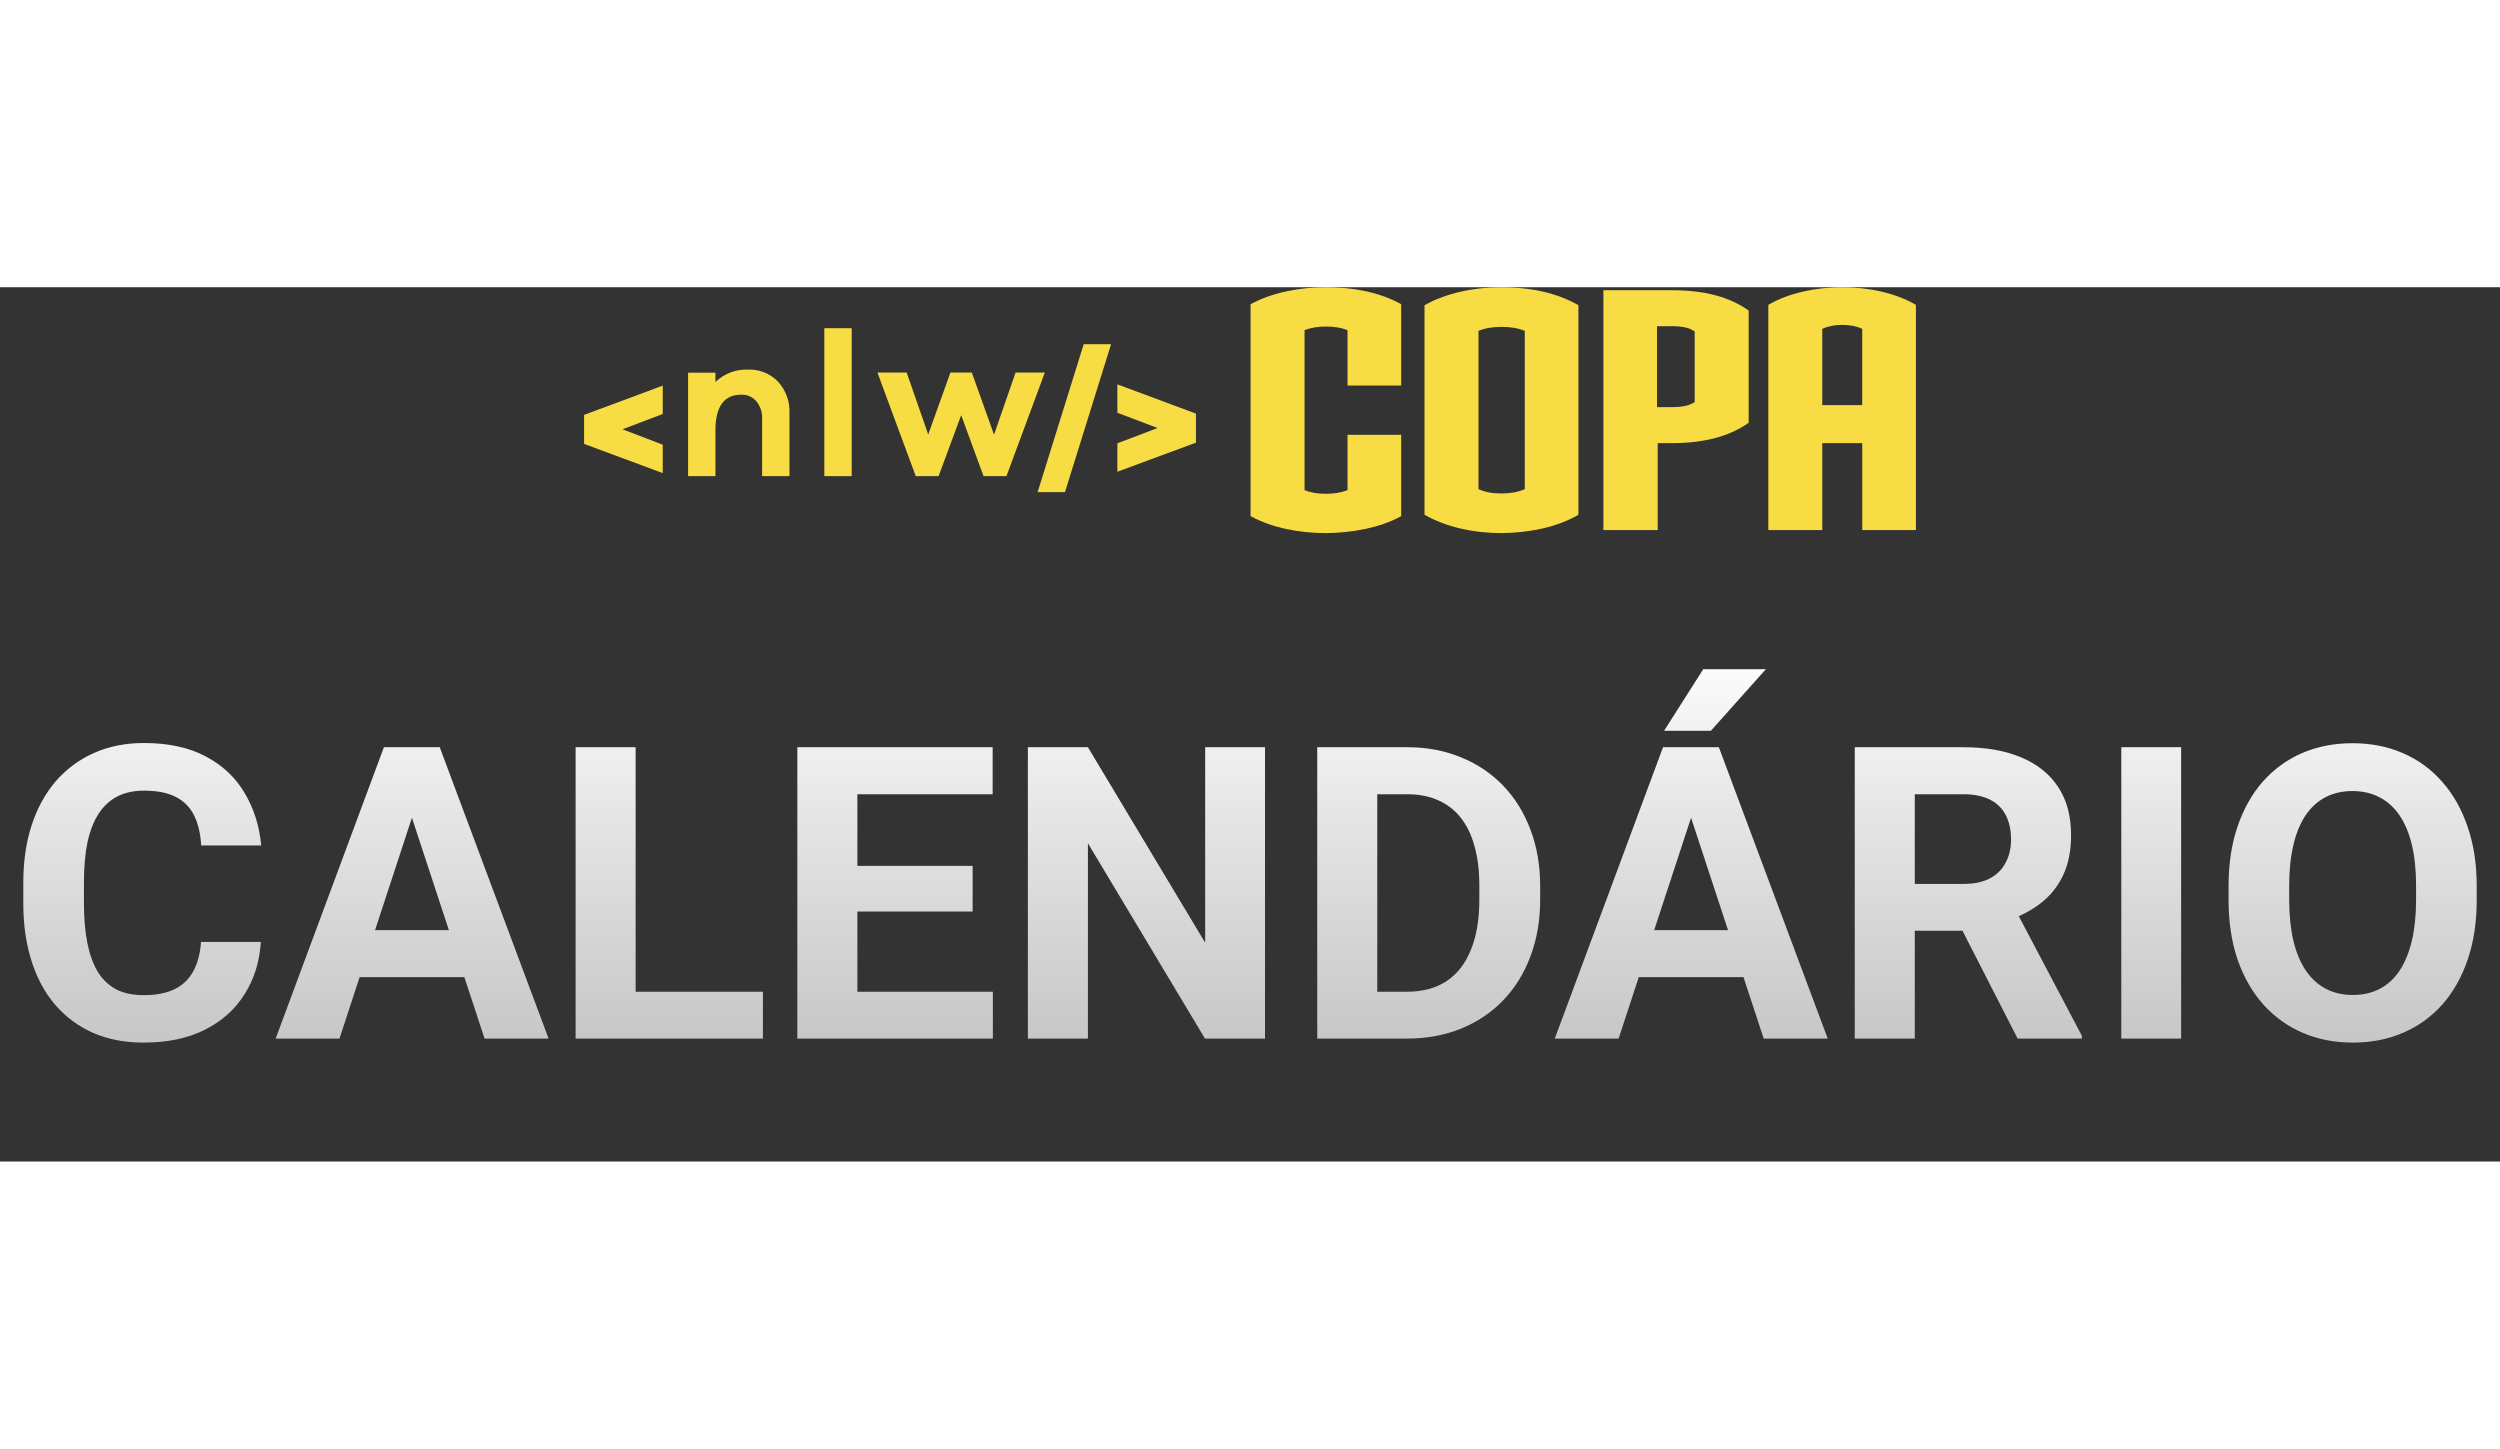 <svg width="283" height="164" viewBox="0 0 183 64" fill="none" xmlns="http://www.w3.org/2000/svg">
    <rect x="0" y="0" width="183" height="64" fill="#333333" stroke="none"/>
    <path fill-rule="evenodd" clip-rule="evenodd" d="M48.513 9.282V7.203L42.767 9.339H42.756V11.472H42.767L48.513 13.607V11.526L45.566 10.4L48.513 9.279V9.282Z" fill="#F7DD43"/>
    <path fill-rule="evenodd" clip-rule="evenodd" d="M81.792 13.504V11.425L84.736 10.307L81.792 9.189V7.111L87.53 9.246H87.543V11.382H87.53L81.792 13.506V13.504ZM79.328 4.17L75.954 15H77.956L81.33 4.17H79.328Z" fill="#F7DD43"/>
    <path fill-rule="evenodd" clip-rule="evenodd" d="M56.954 6.917C57.526 7.543 57.825 8.37 57.789 9.216V13.83H55.787V9.641C55.812 9.173 55.662 8.716 55.368 8.351C55.091 8.027 54.68 7.848 54.253 7.867C52.999 7.867 52.37 8.737 52.37 10.476V13.83H50.368V6.256H52.37V6.939C53.007 6.322 53.869 5.993 54.756 6.031C55.583 5.995 56.383 6.319 56.954 6.917Z" fill="#F7DD43"/>
    <path fill-rule="evenodd" clip-rule="evenodd" d="M60.341 3V13.83H62.344V3H60.341Z" fill="#F7DD43"/>
    <path fill-rule="evenodd" clip-rule="evenodd" d="M73.666 13.83H71.996L70.358 9.369L68.704 13.83H67.034L64.226 6.243H66.367L67.945 10.781L69.572 6.243H71.136L72.763 10.794L74.341 6.243H76.482L73.672 13.83H73.666Z" fill="#F7DD43"/>
    <path d="M97.08 17.998C95.153 17.998 93.129 17.633 91.543 16.754V1.244C93.105 0.39 95.128 2.85548e-05 97.08 2.85548e-05C99.031 2.85548e-05 101.007 0.365 102.566 1.244V7.195H98.639V3.146C98.177 2.951 97.615 2.878 97.055 2.878C96.495 2.878 95.981 2.951 95.493 3.146V14.852C95.956 15.047 96.493 15.12 97.055 15.12C97.617 15.12 98.152 15.047 98.639 14.852V10.805H102.566V16.756C101.03 17.61 99.006 17.975 97.08 18V17.998Z" fill="#F7DD43"/>
    <path d="M109.931 17.998C107.858 17.998 105.859 17.558 104.273 16.657V1.317C105.834 0.44 107.835 0 109.931 0C112.028 0 113.979 0.415 115.54 1.317V16.657C114.004 17.558 111.98 17.973 109.931 17.998ZM111.615 3.195C111.152 3 110.591 2.903 109.908 2.903C109.226 2.903 108.689 3 108.225 3.195V14.78C108.687 15 109.249 15.097 109.908 15.097C110.568 15.097 111.128 15 111.615 14.78V3.195Z" fill="#F7DD43"/>
    <path d="M122.393 11.413H121.344V17.778H117.369V0.22H122.393C124.784 0.22 126.588 0.707 128.002 1.707V9.926C126.613 10.902 124.782 11.413 122.393 11.413ZM124.052 3.243C123.687 2.975 123.198 2.853 122.368 2.853H121.294V8.779H122.368C123.173 8.779 123.66 8.657 124.052 8.414V3.243Z" fill="#F7DD43"/>
    <path d="M136.317 17.778V11.413H133.391V17.778H129.441V1.292C130.88 0.438 132.904 0 134.855 0C136.806 0 138.805 0.44 140.244 1.292V17.778H136.317ZM136.317 3.048C135.902 2.853 135.39 2.756 134.853 2.756C134.316 2.756 133.804 2.853 133.389 3.048V8.632H136.315V3.048H136.317Z" fill="#F7DD43"/>
    <path d="M14.713 47.925H19.093C19.005 49.36 18.609 50.635 17.906 51.748C17.213 52.861 16.241 53.73 14.991 54.355C13.751 54.98 12.257 55.293 10.509 55.293C9.142 55.293 7.916 55.059 6.832 54.59C5.748 54.111 4.82 53.428 4.049 52.539C3.287 51.65 2.706 50.576 2.306 49.316C1.905 48.057 1.705 46.645 1.705 45.083V43.603C1.705 42.041 1.91 40.63 2.32 39.37C2.74 38.101 3.336 37.022 4.107 36.133C4.889 35.244 5.821 34.56 6.905 34.082C7.989 33.603 9.2 33.364 10.538 33.364C12.315 33.364 13.815 33.687 15.035 34.331C16.266 34.976 17.218 35.864 17.892 36.997C18.575 38.13 18.985 39.419 19.122 40.864H14.727C14.679 40.005 14.508 39.277 14.215 38.682C13.922 38.076 13.477 37.622 12.882 37.319C12.296 37.007 11.515 36.851 10.538 36.851C9.806 36.851 9.166 36.987 8.619 37.261C8.072 37.534 7.613 37.949 7.242 38.506C6.871 39.062 6.593 39.766 6.407 40.615C6.231 41.455 6.144 42.441 6.144 43.574V45.083C6.144 46.187 6.227 47.158 6.393 47.998C6.559 48.828 6.812 49.531 7.154 50.107C7.506 50.674 7.955 51.103 8.502 51.397C9.059 51.68 9.728 51.821 10.509 51.821C11.427 51.821 12.184 51.675 12.779 51.382C13.375 51.089 13.829 50.654 14.142 50.078C14.464 49.502 14.654 48.784 14.713 47.925ZM30.65 37.319L24.85 55H20.177L28.102 33.672H31.075L30.65 37.319ZM35.47 55L29.654 37.319L29.186 33.672H32.188L40.157 55H35.47ZM35.206 47.06V50.503H23.941V47.06H35.206ZM55.846 51.572V55H45.108V51.572H55.846ZM46.529 33.672V55H42.135V33.672H46.529ZM72.677 51.572V55H61.324V51.572H72.677ZM62.76 33.672V55H58.365V33.672H62.76ZM71.197 42.358V45.698H61.324V42.358H71.197ZM72.662 33.672V37.114H61.324V33.672H72.662ZM92.599 33.672V55H88.204L79.635 40.703V55H75.24V33.672H79.635L88.219 47.983V33.672H92.599ZM102.97 55H98.326L98.356 51.572H102.97C104.122 51.572 105.094 51.313 105.885 50.796C106.676 50.269 107.271 49.502 107.672 48.496C108.082 47.49 108.287 46.274 108.287 44.849V43.809C108.287 42.715 108.17 41.753 107.936 40.923C107.711 40.093 107.374 39.395 106.925 38.828C106.476 38.262 105.924 37.837 105.27 37.554C104.615 37.261 103.863 37.114 103.014 37.114H98.238V33.672H103.014C104.439 33.672 105.743 33.916 106.925 34.404C108.116 34.883 109.146 35.571 110.016 36.47C110.885 37.368 111.554 38.442 112.022 39.692C112.501 40.933 112.74 42.315 112.74 43.838V44.849C112.74 46.362 112.501 47.744 112.022 48.994C111.554 50.244 110.885 51.318 110.016 52.217C109.156 53.105 108.126 53.794 106.925 54.282C105.733 54.761 104.415 55 102.97 55ZM100.816 33.672V55H96.422V33.672H100.816ZM124.283 37.319L118.482 55H113.81L121.734 33.672H124.708L124.283 37.319ZM129.103 55L123.287 37.319L122.818 33.672H125.821L133.79 55H129.103ZM128.839 47.06V50.503H117.574V47.06H128.839ZM121.808 32.471L124.679 27.959H129.264L125.235 32.471H121.808ZM135.768 33.672H143.722C145.353 33.672 146.754 33.916 147.926 34.404C149.107 34.893 150.016 35.615 150.65 36.572C151.285 37.529 151.603 38.706 151.603 40.102C151.603 41.245 151.407 42.227 151.017 43.047C150.636 43.857 150.094 44.536 149.391 45.083C148.697 45.62 147.882 46.05 146.944 46.372L145.553 47.105H138.639L138.609 43.677H143.751C144.522 43.677 145.162 43.54 145.67 43.267C146.178 42.993 146.559 42.612 146.812 42.124C147.076 41.636 147.208 41.069 147.208 40.425C147.208 39.741 147.081 39.15 146.827 38.652C146.573 38.154 146.188 37.773 145.67 37.51C145.152 37.246 144.503 37.114 143.722 37.114H140.162V55H135.768V33.672ZM147.691 55L142.828 45.493L147.472 45.464L152.394 54.795V55H147.691ZM159.659 33.672V55H155.279V33.672H159.659ZM181.295 43.838V44.849C181.295 46.47 181.075 47.925 180.636 49.214C180.196 50.503 179.576 51.602 178.775 52.51C177.975 53.408 177.018 54.097 175.904 54.575C174.801 55.054 173.575 55.293 172.228 55.293C170.89 55.293 169.664 55.054 168.551 54.575C167.447 54.097 166.49 53.408 165.68 52.51C164.869 51.602 164.239 50.503 163.79 49.214C163.351 47.925 163.131 46.47 163.131 44.849V43.838C163.131 42.207 163.351 40.752 163.79 39.473C164.229 38.184 164.85 37.085 165.65 36.177C166.461 35.269 167.418 34.575 168.521 34.097C169.635 33.618 170.86 33.379 172.198 33.379C173.546 33.379 174.771 33.618 175.875 34.097C176.988 34.575 177.945 35.269 178.746 36.177C179.557 37.085 180.182 38.184 180.621 39.473C181.07 40.752 181.295 42.207 181.295 43.838ZM176.856 44.849V43.809C176.856 42.676 176.754 41.68 176.549 40.82C176.344 39.961 176.041 39.238 175.641 38.652C175.24 38.066 174.752 37.627 174.176 37.334C173.6 37.031 172.94 36.88 172.198 36.88C171.456 36.88 170.797 37.031 170.221 37.334C169.654 37.627 169.171 38.066 168.771 38.652C168.38 39.238 168.082 39.961 167.877 40.82C167.672 41.68 167.569 42.676 167.569 43.809V44.849C167.569 45.972 167.672 46.968 167.877 47.837C168.082 48.696 168.385 49.424 168.785 50.02C169.186 50.605 169.674 51.05 170.25 51.352C170.826 51.655 171.485 51.807 172.228 51.807C172.97 51.807 173.629 51.655 174.205 51.352C174.781 51.05 175.265 50.605 175.655 50.02C176.046 49.424 176.344 48.696 176.549 47.837C176.754 46.968 176.856 45.972 176.856 44.849Z" fill="url(#paint0_linear_122_251)"/>
    <defs>
    <linearGradient id="paint0_linear_122_251" x1="91.5" y1="26" x2="91.5" y2="64" gradientUnits="userSpaceOnUse">
    <stop stop-color="white"/>
    <stop offset="1" stop-color="#D9D9D9" stop-opacity="0.8"/>
    </linearGradient>
    </defs>
    </svg>
    